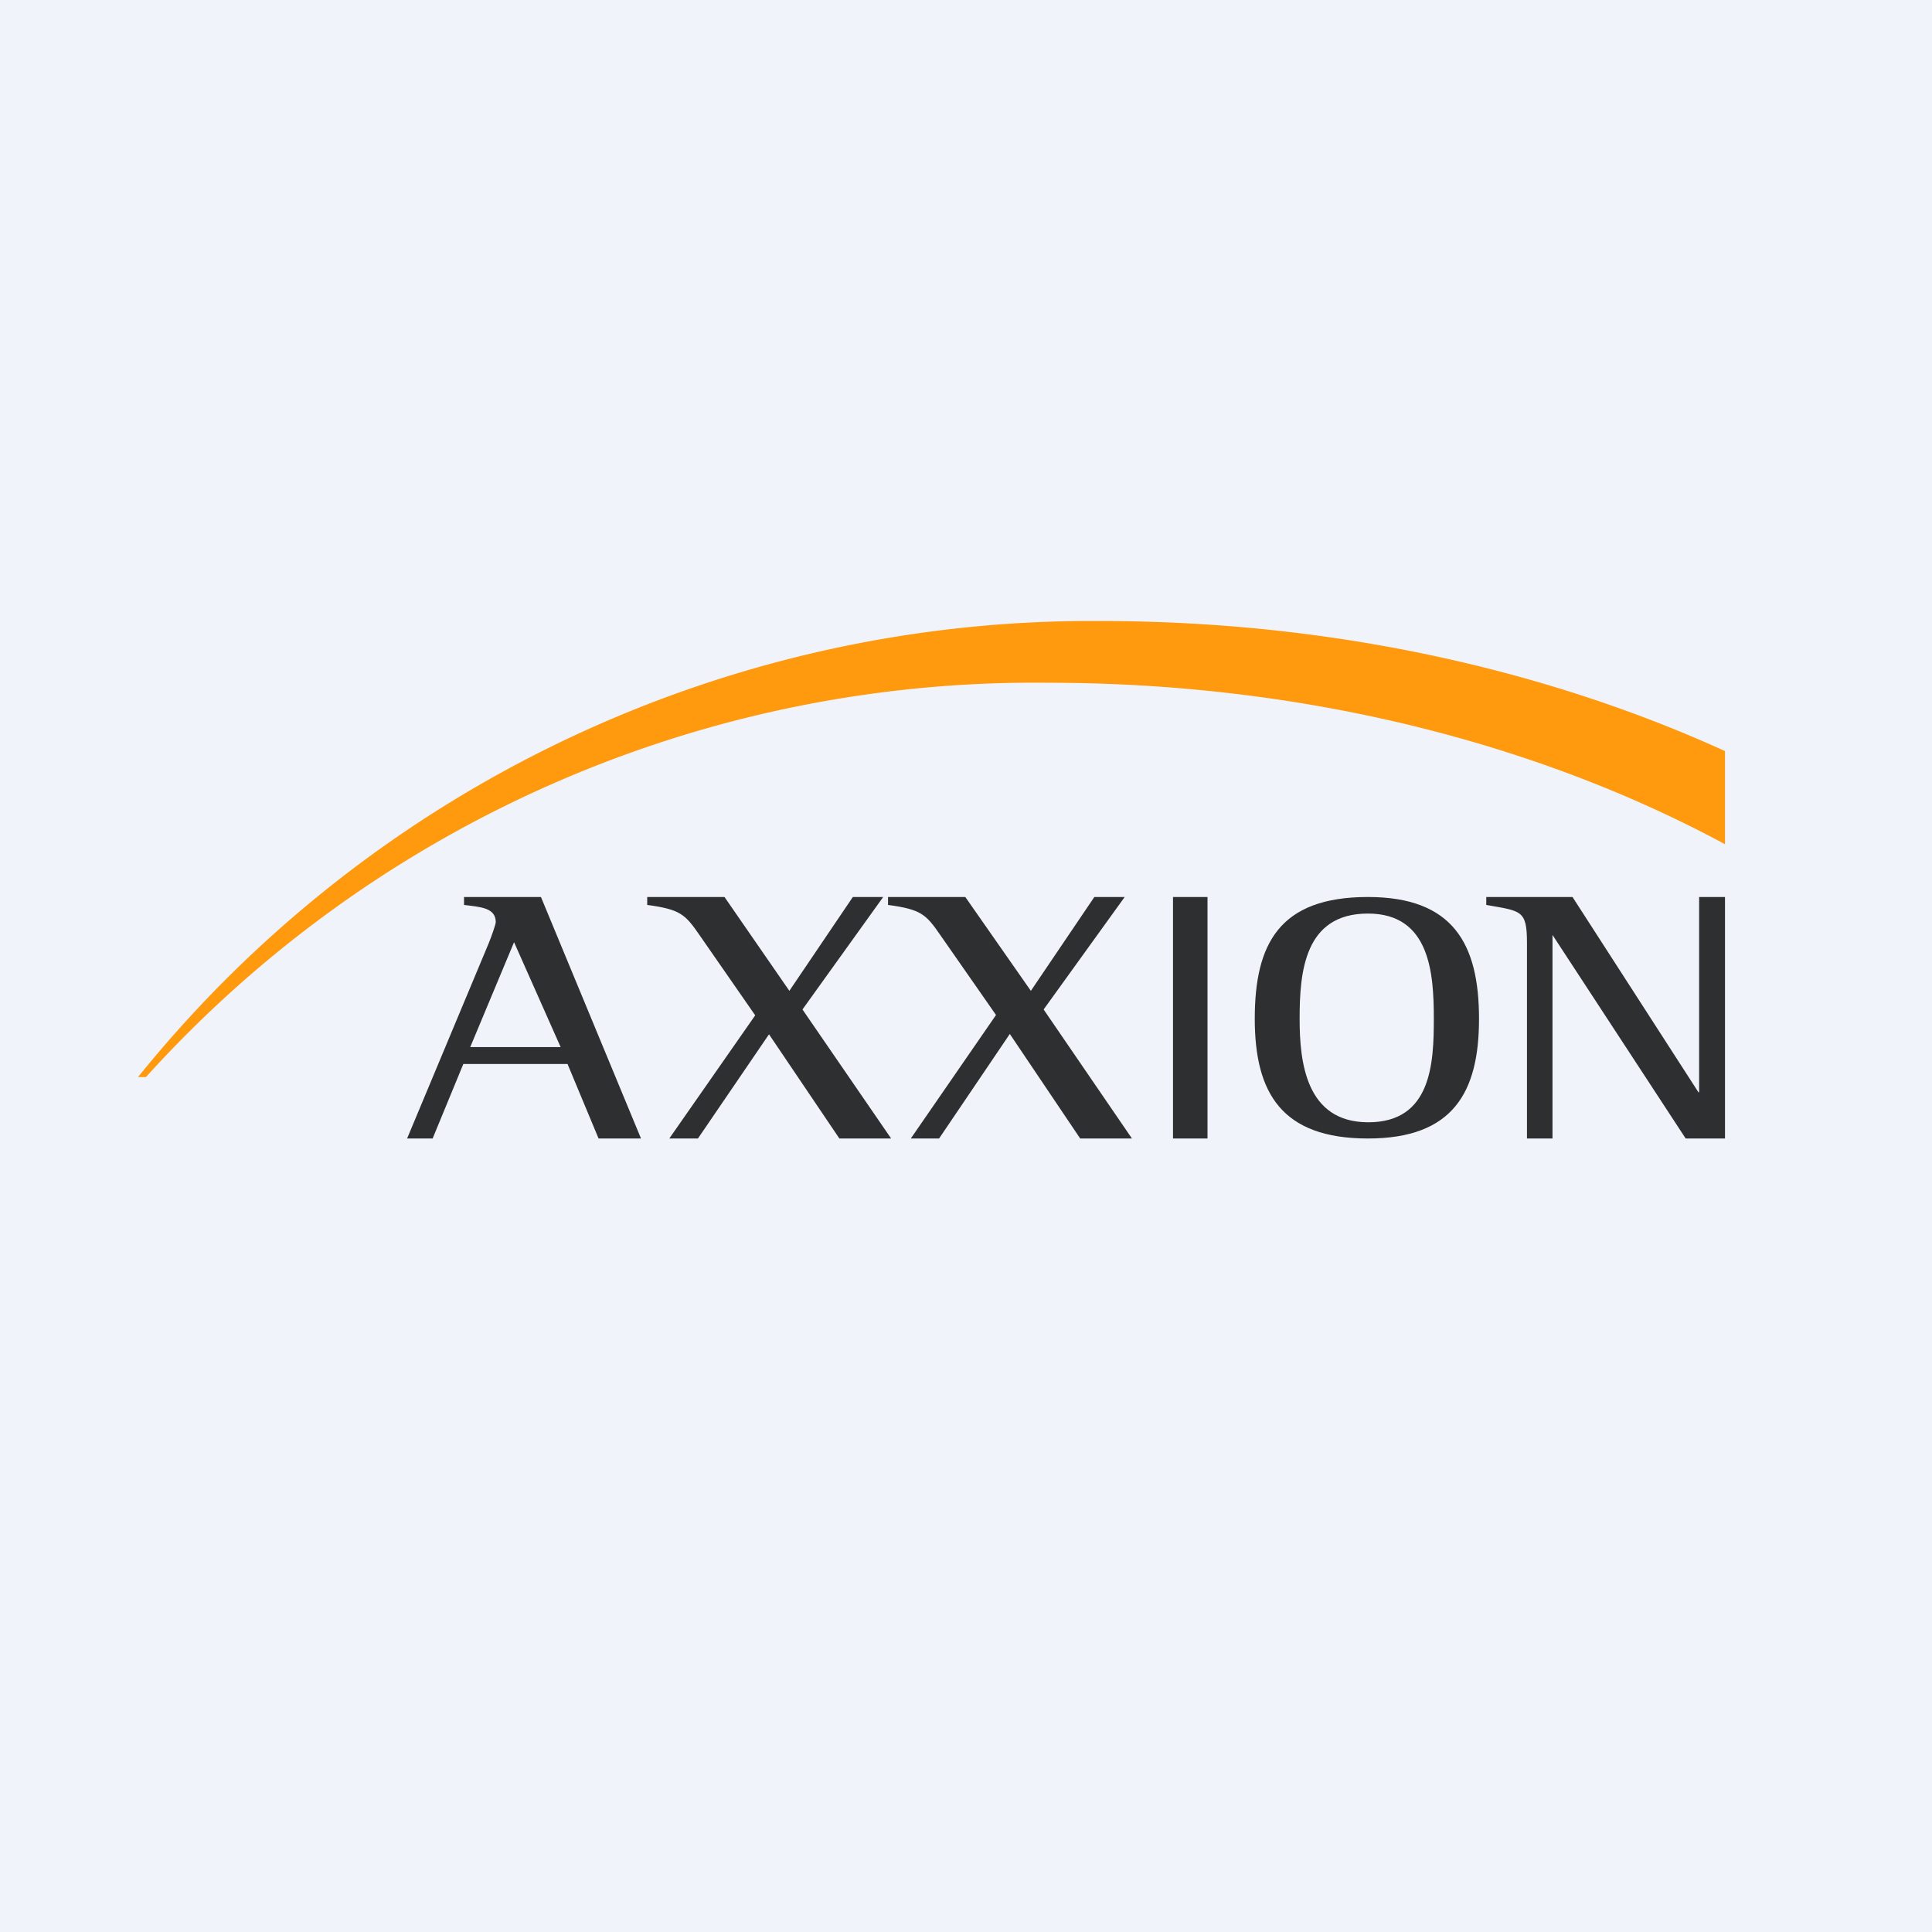 <!-- by TradeStack --><svg viewBox="0 0 56 56" xmlns="http://www.w3.org/2000/svg"><path fill="#F0F3FA" d="M0 0h56v56H0z"/><path d="M4 31.22A35.5 35.5 0 0 1 31.87 18c6.68 0 12.9 1.39 18.13 3.77v2.7c-5.45-2.94-12.26-4.68-19.64-4.68A34.7 34.7 0 0 0 4.23 31.22H4Z" fill="#FF990D"/><path d="M11.8 33h.74l.89-2.16h3.02l.9 2.16h1.23l-2.9-7h-2.23v.23c.48.06.92.08.92.5 0 .06-.13.43-.2.6L11.8 33Zm3.1-5.69 1.35 3.04h-2.62l1.27-3.04ZM19.4 33h.83l2.06-3.02L24.33 33h1.5l-2.57-3.74L25.6 26h-.88l-1.84 2.72L21 26h-2.24v.23c.96.13 1.1.27 1.52.88l1.61 2.32L19.4 33ZM26.4 33h.82l2.05-3.03L31.31 33h1.5l-2.56-3.74L32.6 26h-.88l-1.84 2.72-1.9-2.72h-2.24v.23c.96.13 1.1.27 1.52.88l1.61 2.31L26.4 33ZM34 33v-7h1v7h-1ZM39.65 33c2.47 0 3.22-1.34 3.22-3.47 0-2.17-.75-3.53-3.22-3.53-2.57 0-3.28 1.36-3.28 3.53 0 2.15.78 3.47 3.28 3.47Zm-1.98-3.47c0-1.36.14-3.05 1.98-3.05 1.8 0 1.91 1.73 1.91 3.05 0 1.29-.07 3-1.9 3-1.81 0-1.99-1.75-1.99-3ZM44.26 33H45V27.1L48.86 33H50v-7h-.75v5.66h-.02L45.58 26h-2.5v.23c1.01.18 1.18.14 1.18 1.1V33Z" fill="#2E2F31"/></svg>